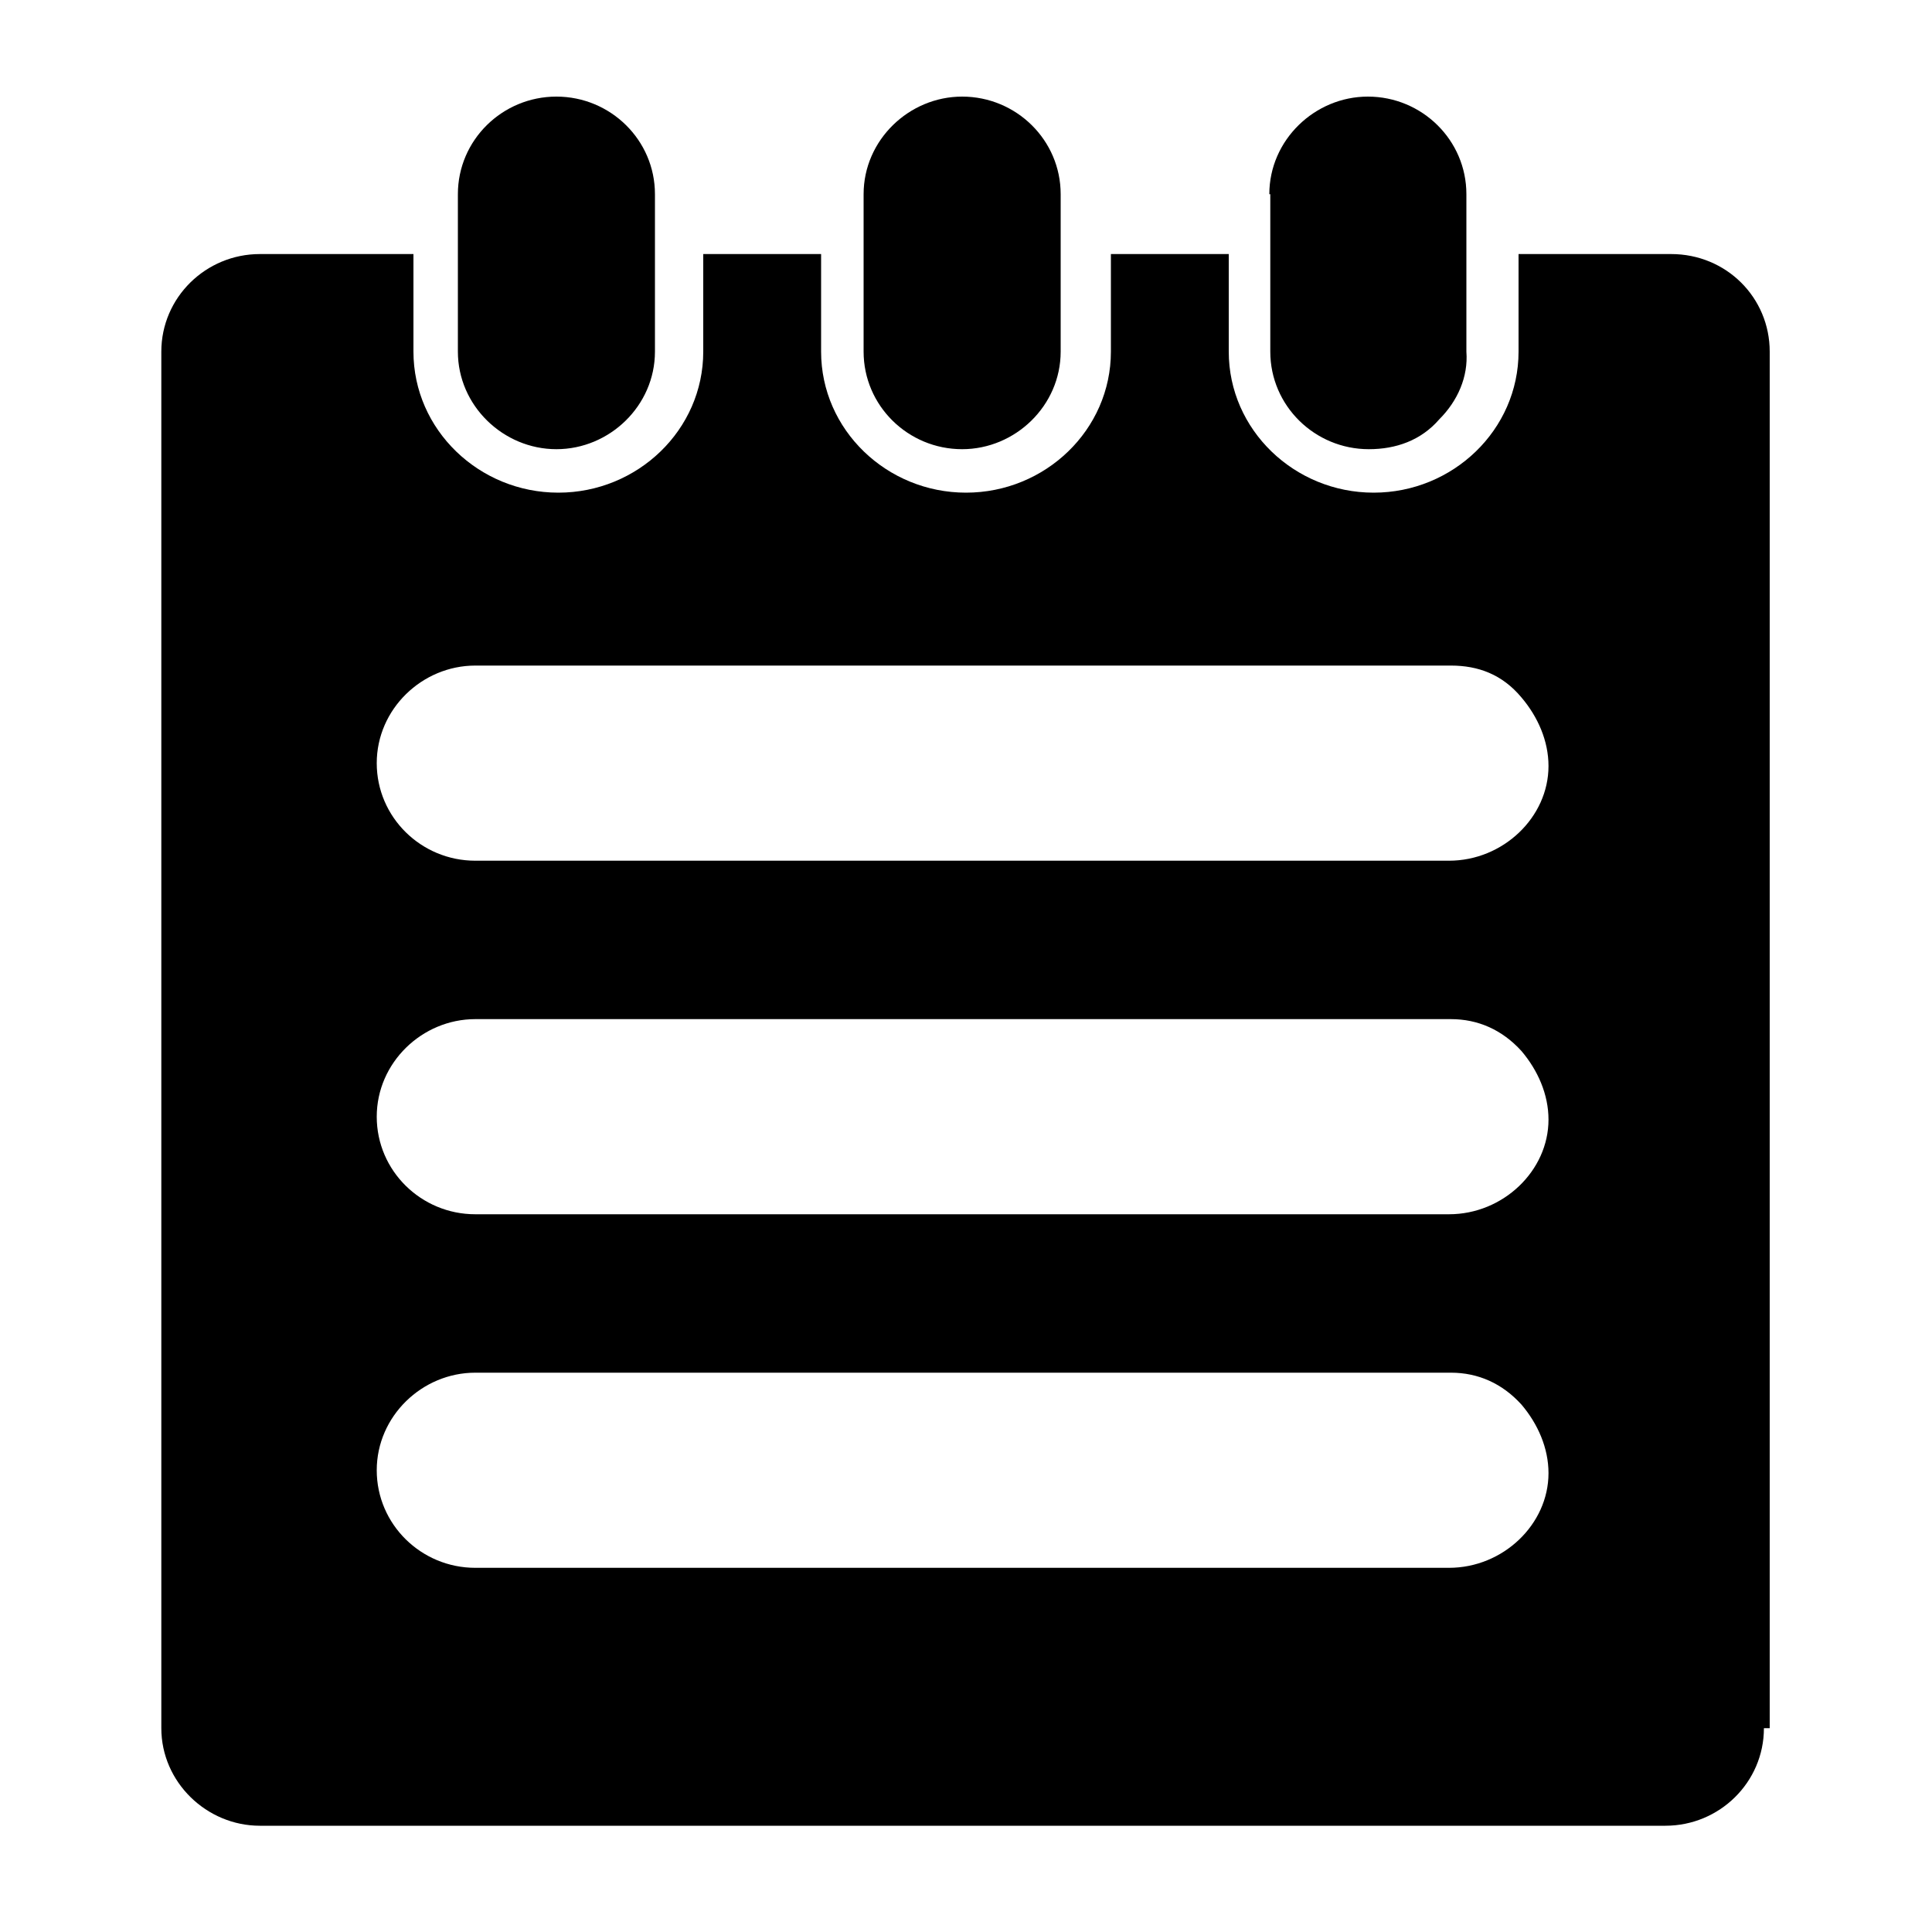 <?xml version="1.0" standalone="no"?><!DOCTYPE svg PUBLIC "-//W3C//DTD SVG 1.1//EN" "http://www.w3.org/Graphics/SVG/1.1/DTD/svg11.dtd"><svg t="1659004199504" class="icon" viewBox="0 0 1024 1024" version="1.1" xmlns="http://www.w3.org/2000/svg" p-id="9069" xmlns:xlink="http://www.w3.org/1999/xlink" width="200" height="200"><defs><style type="text/css">@font-face { font-family: feedback-iconfont; src: url("//at.alicdn.com/t/font_1031158_u69w8yhxdu.woff2?t=1630033759944") format("woff2"), url("//at.alicdn.com/t/font_1031158_u69w8yhxdu.woff?t=1630033759944") format("woff"), url("//at.alicdn.com/t/font_1031158_u69w8yhxdu.ttf?t=1630033759944") format("truetype"); }
</style></defs><path d="M672.768 102.912c0-28.672 24.064-51.712 52.224-51.712 28.672 0 52.224 23.04 52.224 51.712v83.456c1.024 13.312-4.608 26.112-14.336 35.84-9.728 11.264-23.04 15.872-37.376 15.872-28.672 0-52.224-23.04-52.224-51.712v-83.456h-0.512z m-215.04 0c0-28.672 24.064-51.712 52.224-51.712 28.672 0 52.224 23.04 52.224 51.712v83.456c0 28.672-24.064 51.712-52.224 51.712-28.672 0-52.224-23.04-52.224-51.712v-83.456z m-215.04 0c0-28.672 23.552-51.712 52.224-51.712s52.224 23.04 52.224 51.712v83.456c0 28.672-24.064 51.712-52.224 51.712s-52.224-23.04-52.224-51.712v-83.456z" p-id="9070"></path><path d="M885.76 134.656h-80.896v51.712c0 41.472-34.816 74.752-76.8 74.752s-76.8-33.28-76.8-74.752v-51.712H588.8v51.712c0 41.472-34.816 74.752-76.8 74.752s-76.8-33.28-76.8-74.752v-51.712h-62.464v51.712c0 41.472-34.816 74.752-76.8 74.752s-76.8-33.28-76.8-74.752v-51.712h-81.408c-28.672 0-52.224 23.04-52.224 51.712v729.6c0 28.672 24.064 51.712 52.224 51.712h744.96c28.672 0 52.224-23.04 52.224-51.712h3.072v-729.6c0-28.672-23.04-51.712-52.224-51.712zM768 830.976H251.904c-28.672 0-52.224-23.04-52.224-51.712s24.064-51.712 52.224-51.712h517.12c14.336 0 27.136 5.632 37.376 16.896 8.704 10.24 14.336 23.04 14.336 36.352 0 27.136-24.064 50.176-52.736 50.176z m0-187.392H251.904c-28.672 0-52.224-23.04-52.224-51.712s24.064-51.712 52.224-51.712h517.12c14.336 0 27.136 5.632 37.376 16.896 8.704 10.24 14.336 23.04 14.336 36.352 0 27.136-24.064 50.176-52.736 50.176z m0-187.392H251.904c-28.672 0-52.224-23.04-52.224-51.712s24.064-51.712 52.224-51.712h517.12c14.336 0 27.136 4.608 37.376 16.896 8.704 10.24 14.336 23.04 14.336 36.352 0 27.136-24.064 50.176-52.736 50.176z" p-id="9071"></path></svg>